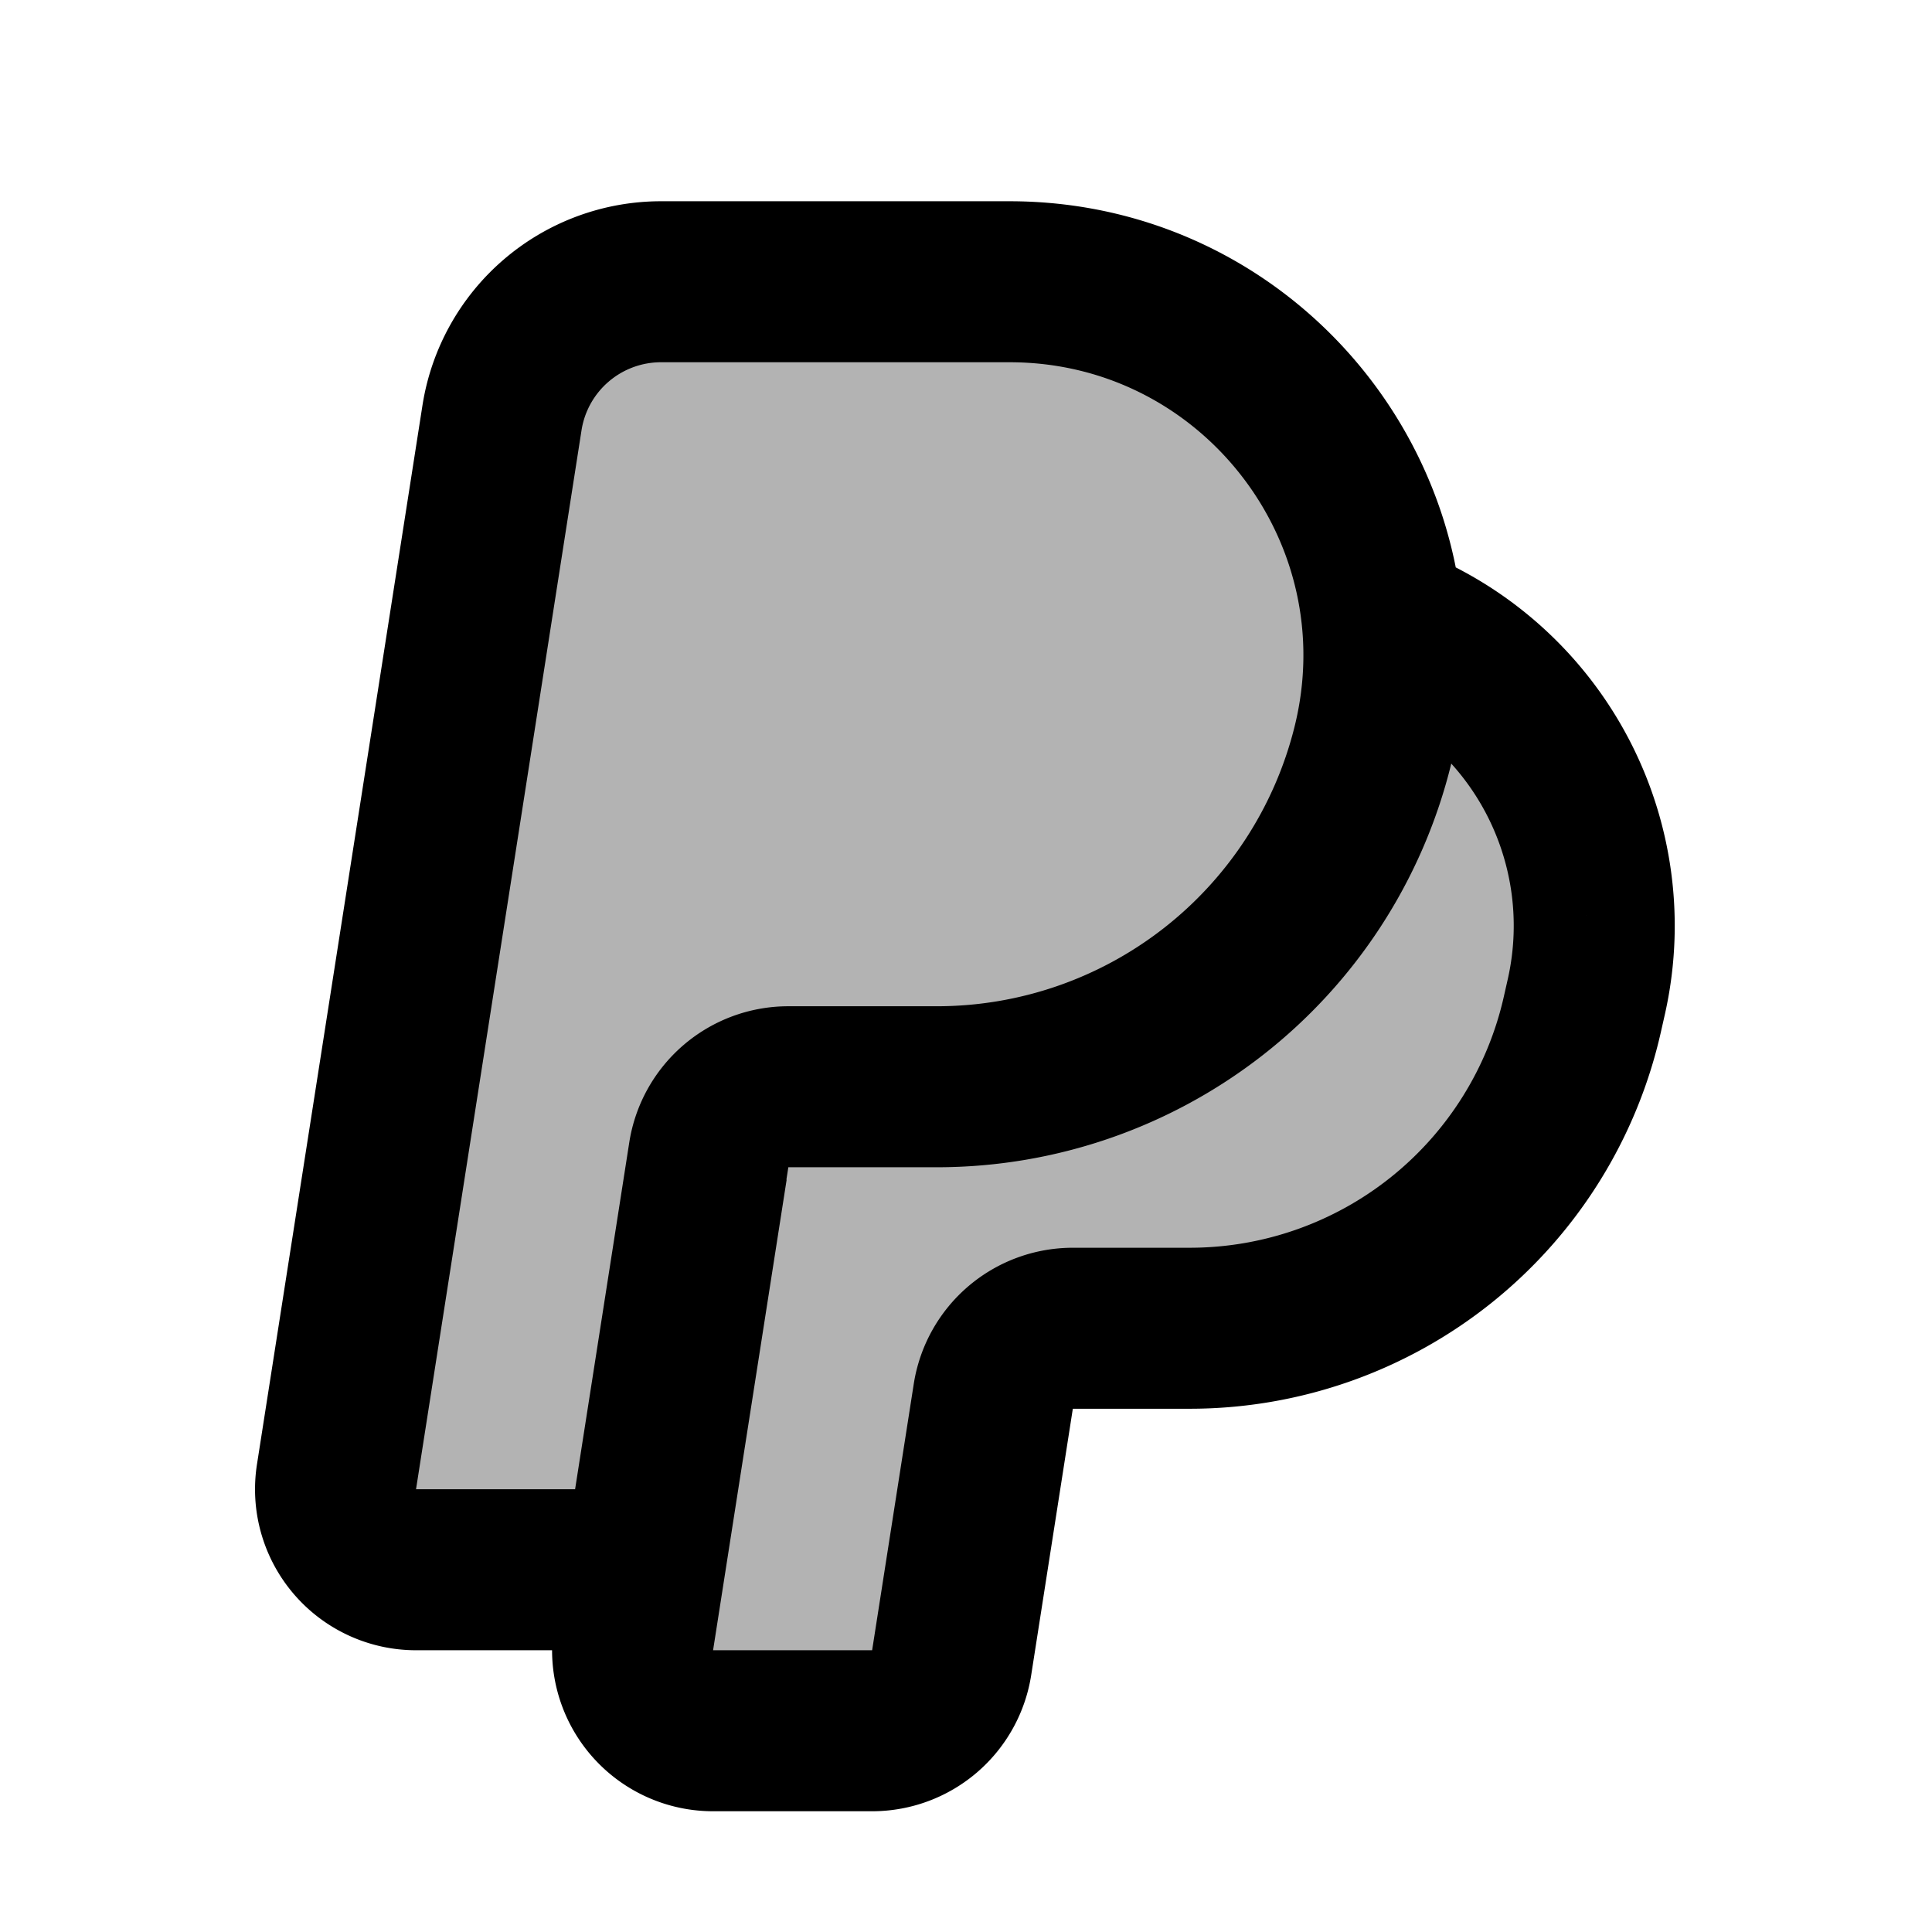 <svg xmlns="http://www.w3.org/2000/svg" width="24" height="24" viewBox="0 0 24 24" fill="none">
    <g fill="currentColor" opacity=".3">
        <path d="M15.804 7.5a4 4 0 0 1 3.905 4.868l-.049.217a5 5 0 0 1-4.88 3.915h-1.453a1 1 0 0 0-.988.846l-.517 3.308a1 1 0 0 1-.988.846H8.858a1 1 0 0 1-.988-1.154L9.613 9.19A2 2 0 0 1 11.589 7.5z"/>
        <path d="M12.54 3.5c3.026 0 5.246 2.845 4.509 5.78a5.578 5.578 0 0 1-5.41 4.22H9.793a1 1 0 0 0-.988.846L8 19.5H5.168a1 1 0 0 1-.988-1.154L6.236 5.19A2 2 0 0 1 8.212 3.5z"/>
    </g>
    <path stroke="currentColor" stroke-linejoin="round" stroke-width="2" d="m8.784 14.5-.914 5.846a1 1 0 0 0 .988 1.154h1.976a1 1 0 0 0 .988-.846l.517-3.308a1 1 0 0 1 .988-.846h1.453a5 5 0 0 0 4.88-3.915l.049-.217A4.003 4.003 0 0 0 17 7.681M8 19.5H5.168a1 1 0 0 1-.988-1.154L6.236 5.19A2 2 0 0 1 8.212 3.5h4.329c3.026 0 5.245 2.845 4.508 5.78a5.578 5.578 0 0 1-5.41 4.22H9.793a1 1 0 0 0-.988.846z"/>
</svg>